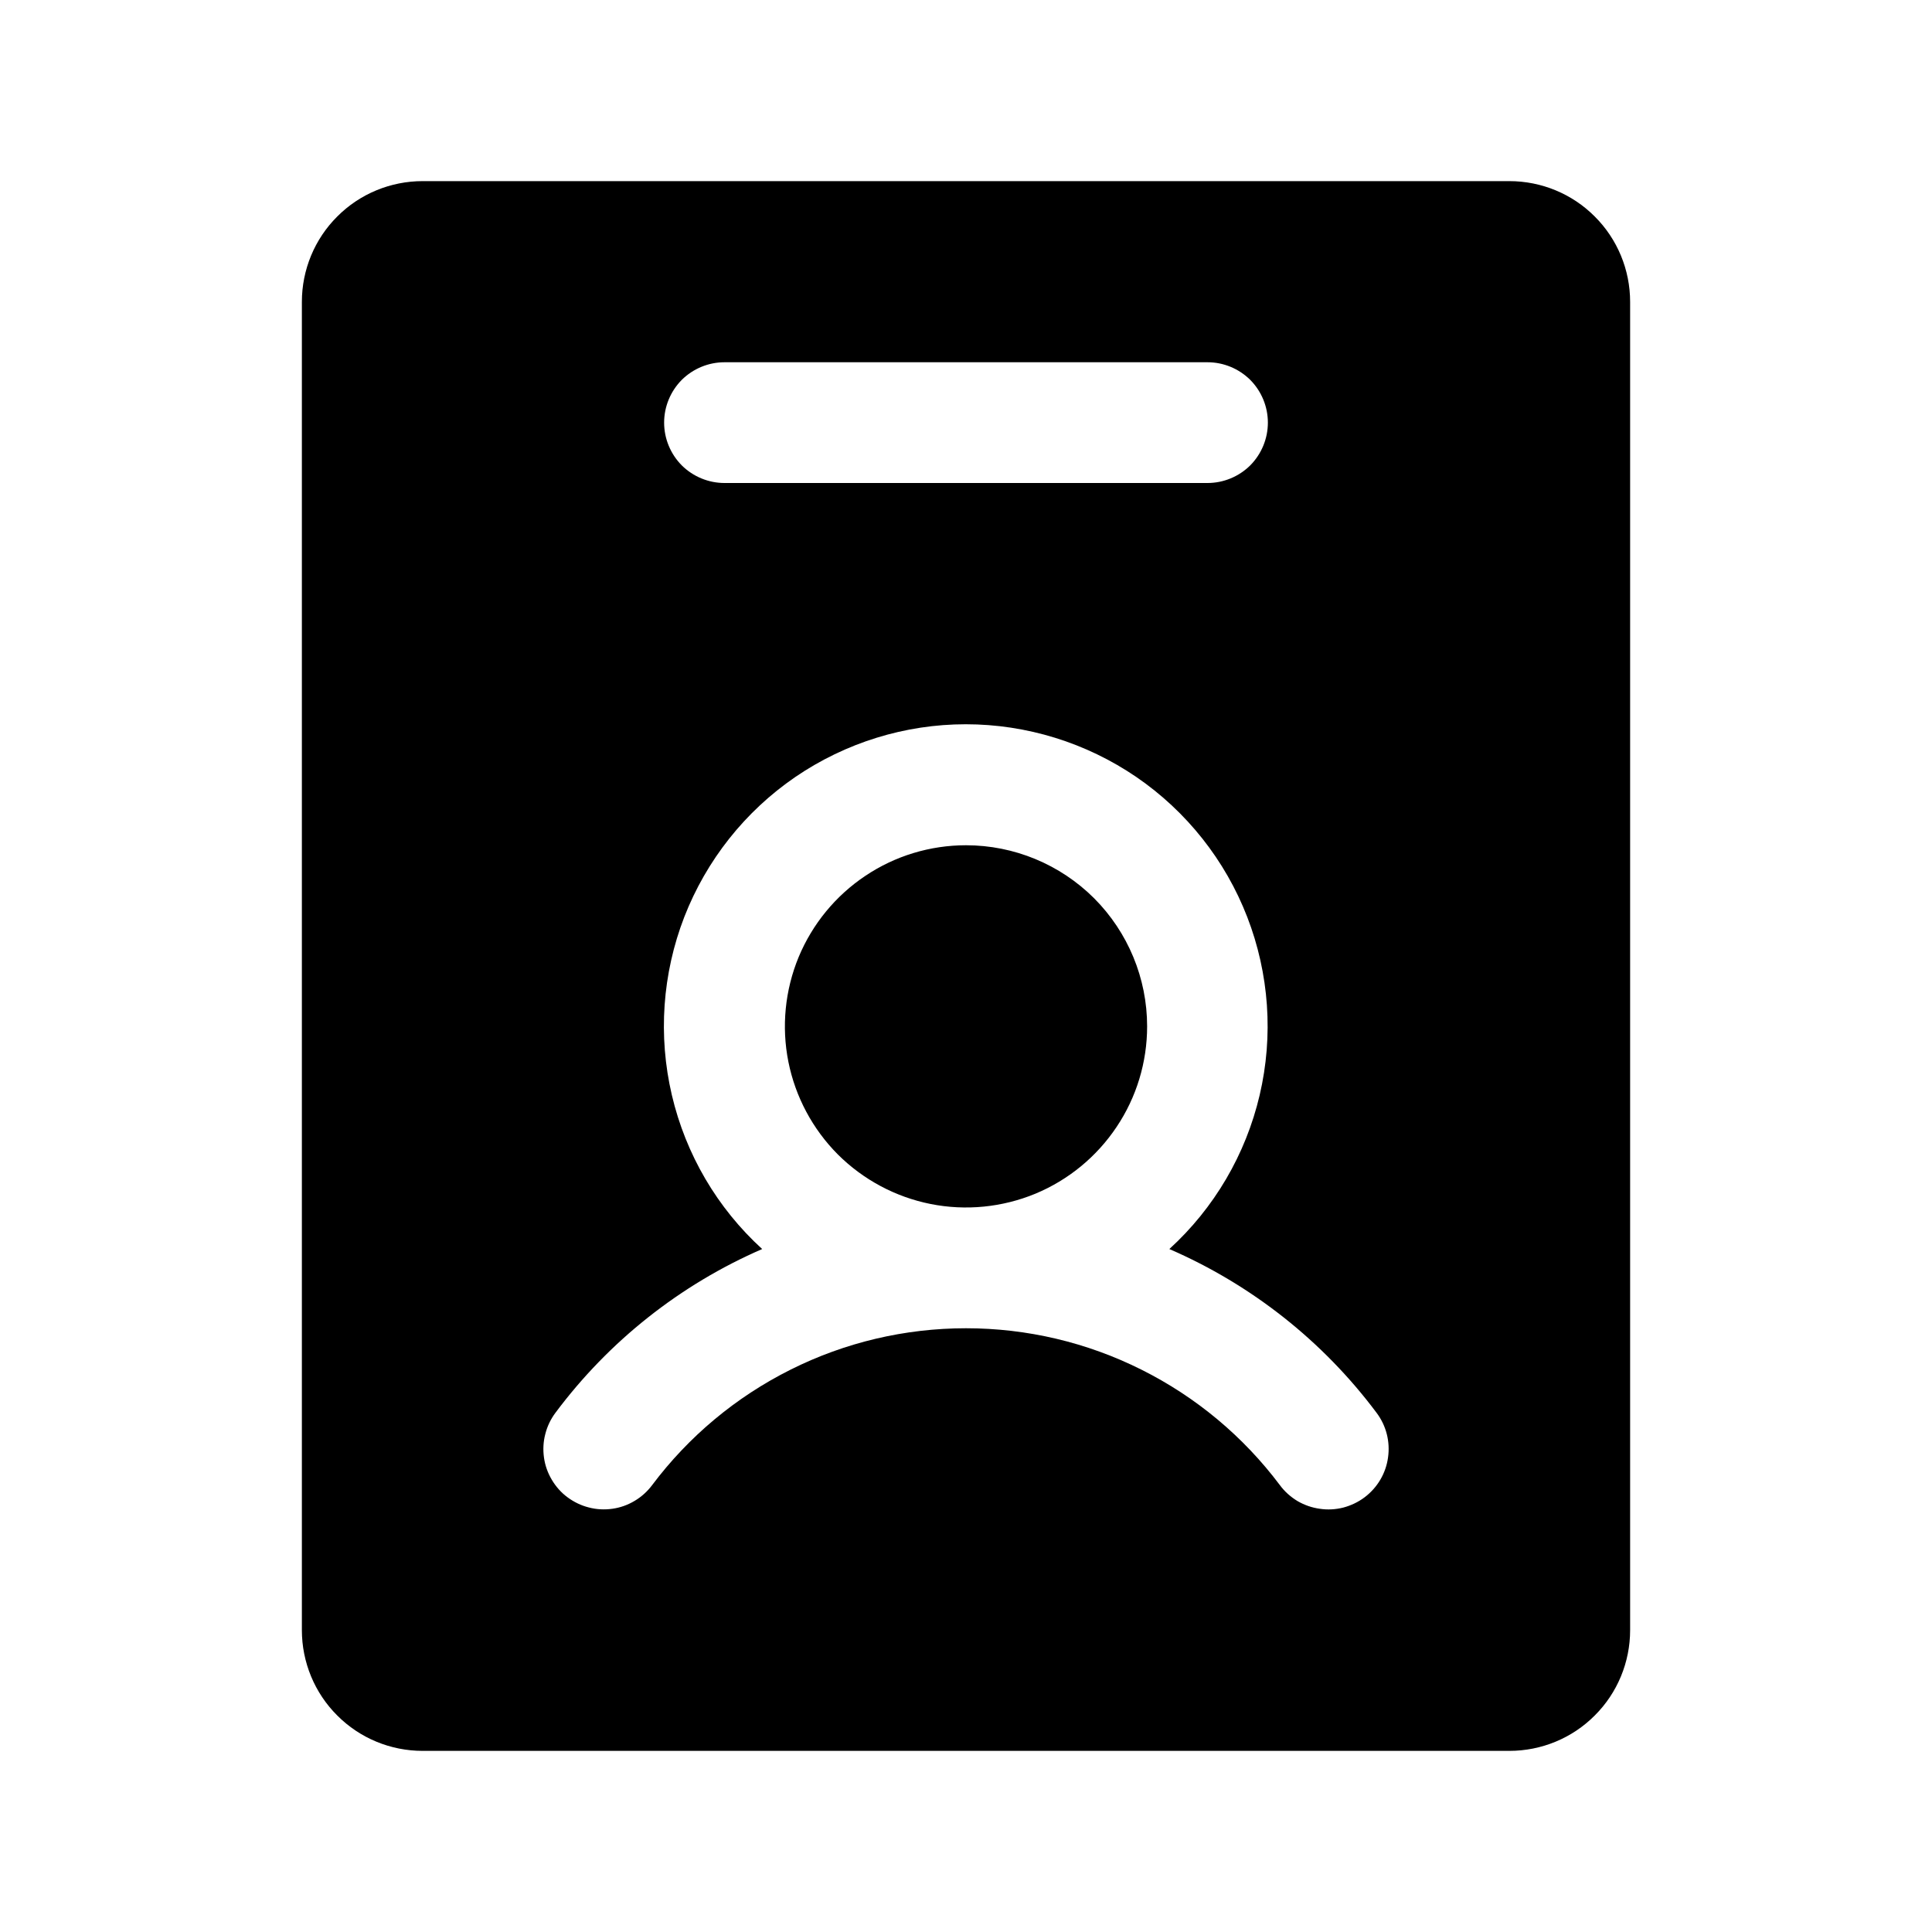 <svg width="16" height="16" viewBox="0 0 16 16" fill="none" xmlns="http://www.w3.org/2000/svg">
<g clip-path="url(#clip0_5_659)">
<path d="M12.5 1.5H3.5C3.235 1.5 2.98 1.605 2.793 1.793C2.605 1.98 2.5 2.235 2.5 2.5V13.5C2.5 13.765 2.605 14.02 2.793 14.207C2.98 14.395 3.235 14.5 3.5 14.5H12.5C12.765 14.5 13.02 14.395 13.207 14.207C13.395 14.02 13.5 13.765 13.5 13.5V2.5C13.5 2.235 13.395 1.98 13.207 1.793C13.02 1.605 12.765 1.5 12.5 1.5ZM6 3H10C10.133 3 10.26 3.053 10.354 3.146C10.447 3.24 10.5 3.367 10.5 3.5C10.5 3.633 10.447 3.76 10.354 3.854C10.26 3.947 10.133 4 10 4H6C5.867 4 5.74 3.947 5.646 3.854C5.553 3.76 5.5 3.633 5.5 3.5C5.5 3.367 5.553 3.24 5.646 3.146C5.74 3.053 5.867 3 6 3ZM11.301 12.4C11.248 12.44 11.188 12.468 11.125 12.485C11.061 12.501 10.995 12.505 10.93 12.495C10.864 12.486 10.802 12.464 10.745 12.431C10.689 12.397 10.639 12.353 10.6 12.3C10.297 11.896 9.905 11.569 9.453 11.343C9.002 11.117 8.505 11 8 11C7.495 11 6.998 11.117 6.547 11.343C6.095 11.569 5.703 11.896 5.4 12.3C5.361 12.352 5.311 12.397 5.255 12.43C5.198 12.464 5.136 12.486 5.071 12.495C5.006 12.504 4.94 12.501 4.876 12.484C4.812 12.468 4.753 12.439 4.7 12.4C4.647 12.361 4.603 12.311 4.57 12.255C4.536 12.198 4.514 12.136 4.505 12.071C4.496 12.006 4.499 11.94 4.516 11.876C4.532 11.812 4.561 11.752 4.6 11.7C5.043 11.106 5.633 10.639 6.312 10.344C5.94 10.005 5.679 9.56 5.564 9.069C5.449 8.578 5.485 8.064 5.667 7.594C5.85 7.124 6.17 6.72 6.586 6.435C7.002 6.151 7.494 5.998 7.998 5.998C8.502 5.998 8.995 6.151 9.411 6.435C9.827 6.72 10.147 7.124 10.329 7.594C10.511 8.064 10.547 8.578 10.432 9.069C10.317 9.56 10.056 10.005 9.684 10.344C10.364 10.639 10.956 11.106 11.4 11.7C11.48 11.806 11.514 11.939 11.495 12.071C11.477 12.202 11.407 12.32 11.301 12.4ZM9.5 8.5C9.5 8.797 9.412 9.087 9.247 9.333C9.082 9.58 8.848 9.772 8.574 9.886C8.3 9.999 7.998 10.029 7.707 9.971C7.416 9.913 7.149 9.77 6.939 9.561C6.73 9.351 6.587 9.084 6.529 8.793C6.471 8.502 6.501 8.2 6.614 7.926C6.728 7.652 6.92 7.418 7.167 7.253C7.413 7.088 7.703 7 8 7C8.398 7 8.779 7.158 9.061 7.439C9.342 7.721 9.5 8.102 9.5 8.5Z" fill="black"/>
</g>
<defs>
<clipPath id="clip0_5_659">
<rect width="16" height="16" fill="white"/>
</clipPath>
</defs>
</svg>
